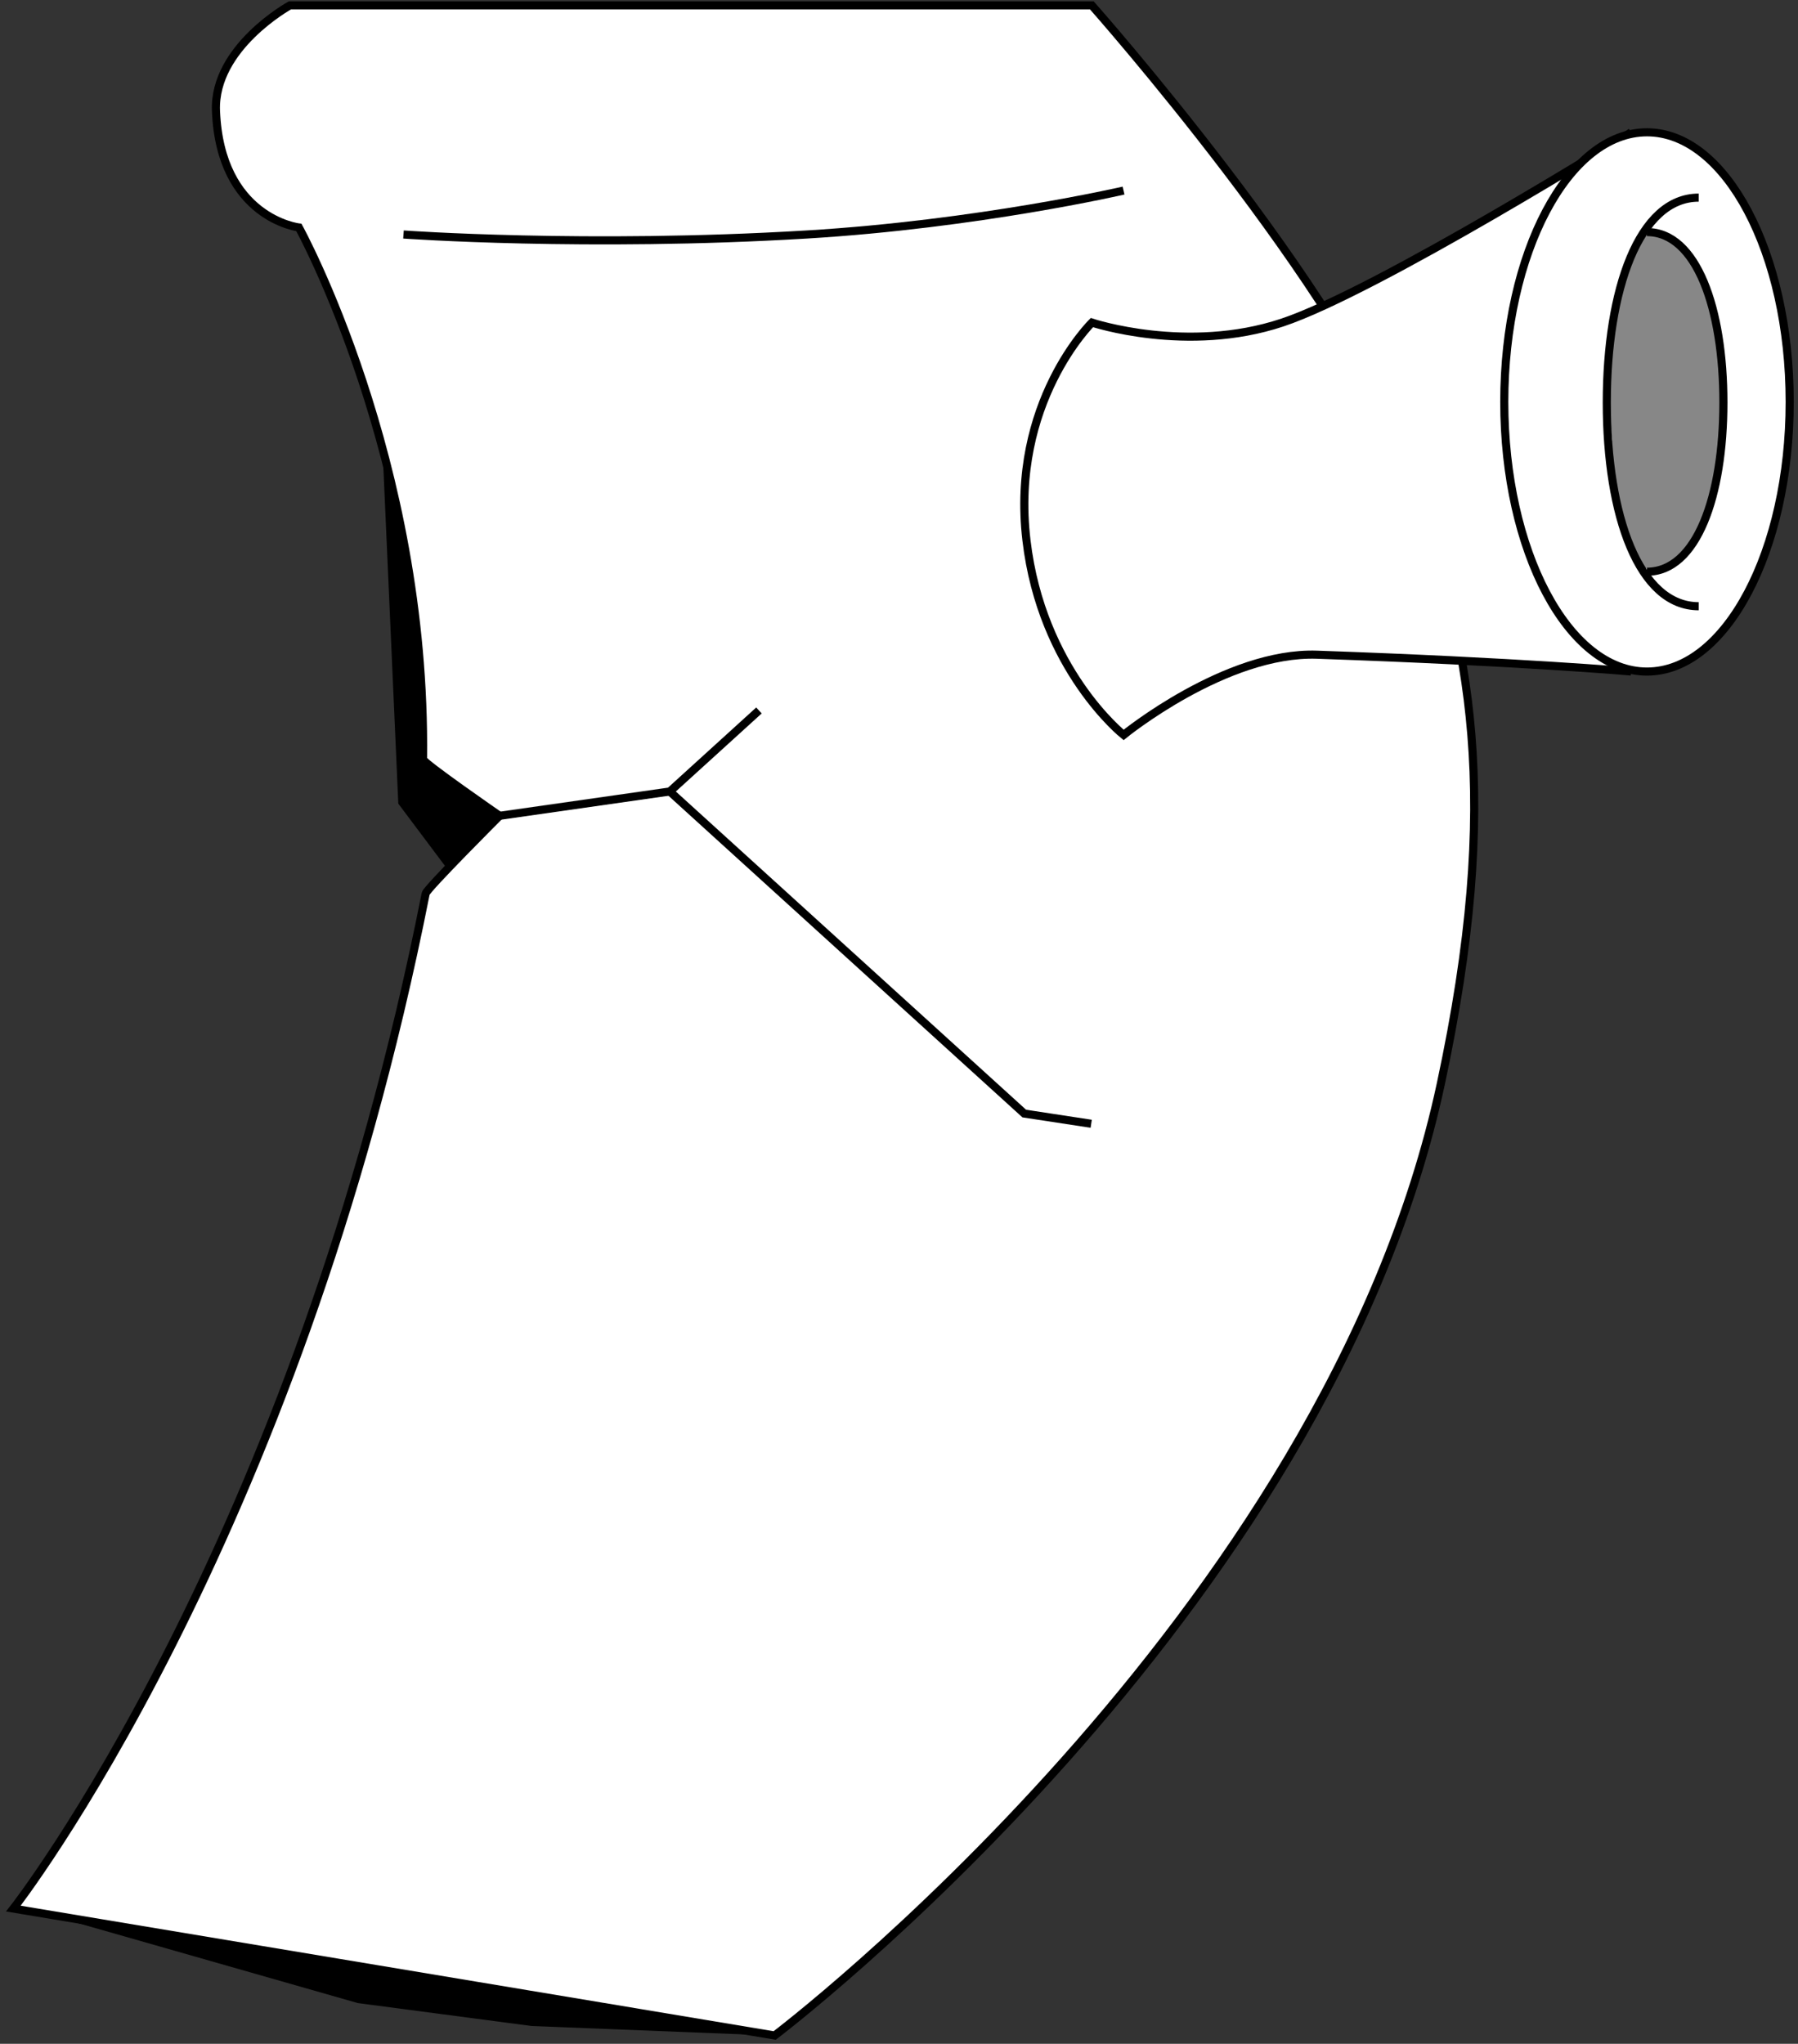 <svg width="278" height="316" viewBox="0 0 278 316" fill="none" xmlns="http://www.w3.org/2000/svg">
<rect x="0" y="0" width="278" height="316" fill="#333333" stroke="none"/>
<g clip-path="url(#clip0_63_286)">
<path d="M2.693 294.667L55.32 309.703L82.197 313.249L119.224 314.715L27.754 292.161L2.693 294.667Z" fill="black"/>
<path d="M59.079 67.871L61.585 124.257L69.103 134.281L59.38 195.19L96.043 107.341L59.079 67.871Z" fill="black"/>
<path d="M168.819 0.834H44.82C44.82 0.834 33.016 7.325 33.392 17.124C34.044 33.739 46.211 35.167 46.211 35.167C46.211 35.167 65.971 71.003 65.407 117.39C65.407 117.954 77.248 126.136 77.248 126.136C77.248 126.136 65.971 137.413 65.82 138.153C45.885 239.196 2.067 295.093 2.067 295.093L119.775 314.715C119.775 314.715 205.056 250.185 222.773 167.586C232.246 123.38 227.573 99.66 217.761 72.319C207.95 44.978 168.819 0.834 168.819 0.834Z" fill="white" stroke="black" stroke-width="1.253" stroke-miterlimit="10"/>
<path d="M252.194 20.457C252.194 20.457 212.962 44.978 198.252 49.877C183.541 54.777 168.831 49.877 168.831 49.877C168.831 49.877 156.2 62.232 158.706 83.534C161.062 103.594 173.73 113.631 173.73 113.631C173.73 113.631 189.531 100.738 203.64 101.226C235.141 102.316 252.194 103.82 252.194 103.82" fill="white"/>
<path d="M252.194 20.457C252.194 20.457 212.962 44.978 198.252 49.877C183.541 54.777 168.831 49.877 168.831 49.877C168.831 49.877 156.2 62.232 158.706 83.534C161.062 103.594 173.73 113.631 173.73 113.631C173.73 113.631 189.531 100.738 203.64 101.226C235.141 102.316 252.194 103.82 252.194 103.82" stroke="black" stroke-width="1.253" stroke-miterlimit="10"/>
<path d="M254.651 103.832C266.837 103.832 276.716 85.168 276.716 62.145C276.716 39.121 266.837 20.457 254.651 20.457C242.464 20.457 232.585 39.121 232.585 62.145C232.585 85.168 242.464 103.832 254.651 103.832Z" fill="white" stroke="black" stroke-width="1.253" stroke-miterlimit="10"/>
<path d="M62.387 36.257C62.387 36.257 90.768 38.3 124.725 36.257C151.176 34.666 173.718 29.466 173.718 29.466" stroke="black" stroke-width="1.253" stroke-miterlimit="10"/>
<path d="M77.248 126.136L103.561 122.377L117.345 109.847" fill="white"/>
<path d="M77.248 126.136L103.561 122.377L117.345 109.847" stroke="black" stroke-width="1.253" stroke-miterlimit="10"/>
<path d="M253.673 37.447C248.172 48.587 248.059 61.217 249.926 73.284L253.36 71.83C252.746 71.028 252.482 70.327 252.533 69.299H248.773C249.037 75.364 251.054 81.027 253.197 86.641C254.061 88.896 257.281 88.044 256.818 85.638C254.324 72.582 253.974 59.2 255.653 46.018H251.893C251.831 53.737 251.781 61.455 251.718 69.174C251.706 71.592 255.465 71.592 255.477 69.174C255.54 61.455 255.59 53.737 255.653 46.018C255.678 43.525 252.194 43.688 251.893 46.018C250.164 59.551 250.628 73.246 253.184 86.641L256.805 85.638C254.788 80.363 252.771 74.988 252.52 69.299C252.42 66.881 248.886 66.881 248.761 69.299C248.673 70.903 249.112 72.444 250.102 73.722C251.417 75.427 253.873 74.449 253.535 72.269C251.831 61.28 251.893 49.464 256.906 39.327C257.971 37.159 254.738 35.255 253.66 37.435L253.673 37.447Z" fill="#878787"/>
<path d="M255.214 39.766C257.632 39.766 257.632 36.007 255.214 36.007C252.795 36.007 252.795 39.766 255.214 39.766Z" fill="#878787"/>
<path d="M262.644 30.556C253.41 30.556 248.435 44.815 248.435 62.257C248.435 79.699 253.41 93.733 262.644 93.733" stroke="black" stroke-width="1.253" stroke-miterlimit="10"/>
<path d="M254.65 35.881C262.331 35.881 266.466 47.735 266.466 62.232C266.466 76.73 262.331 88.395 254.65 88.395" fill="#878787"/>
<path d="M254.65 35.881C262.331 35.881 266.466 47.735 266.466 62.232C266.466 76.73 262.331 88.395 254.65 88.395" stroke="black" stroke-width="1.253" stroke-miterlimit="10"/>
<path d="M103.561 122.377L158.368 172.172L168.718 173.751" fill="white"/>
<path d="M103.561 122.377L158.368 172.172L168.718 173.751" stroke="black" stroke-width="1.253" stroke-miterlimit="10"/>
</g>
<defs>
<clipPath id="clip0_63_286">
<rect width="276.416" height="315.172" fill="white" transform="translate(0.926 0.208)"/>
</clipPath>
</defs>
</svg>
